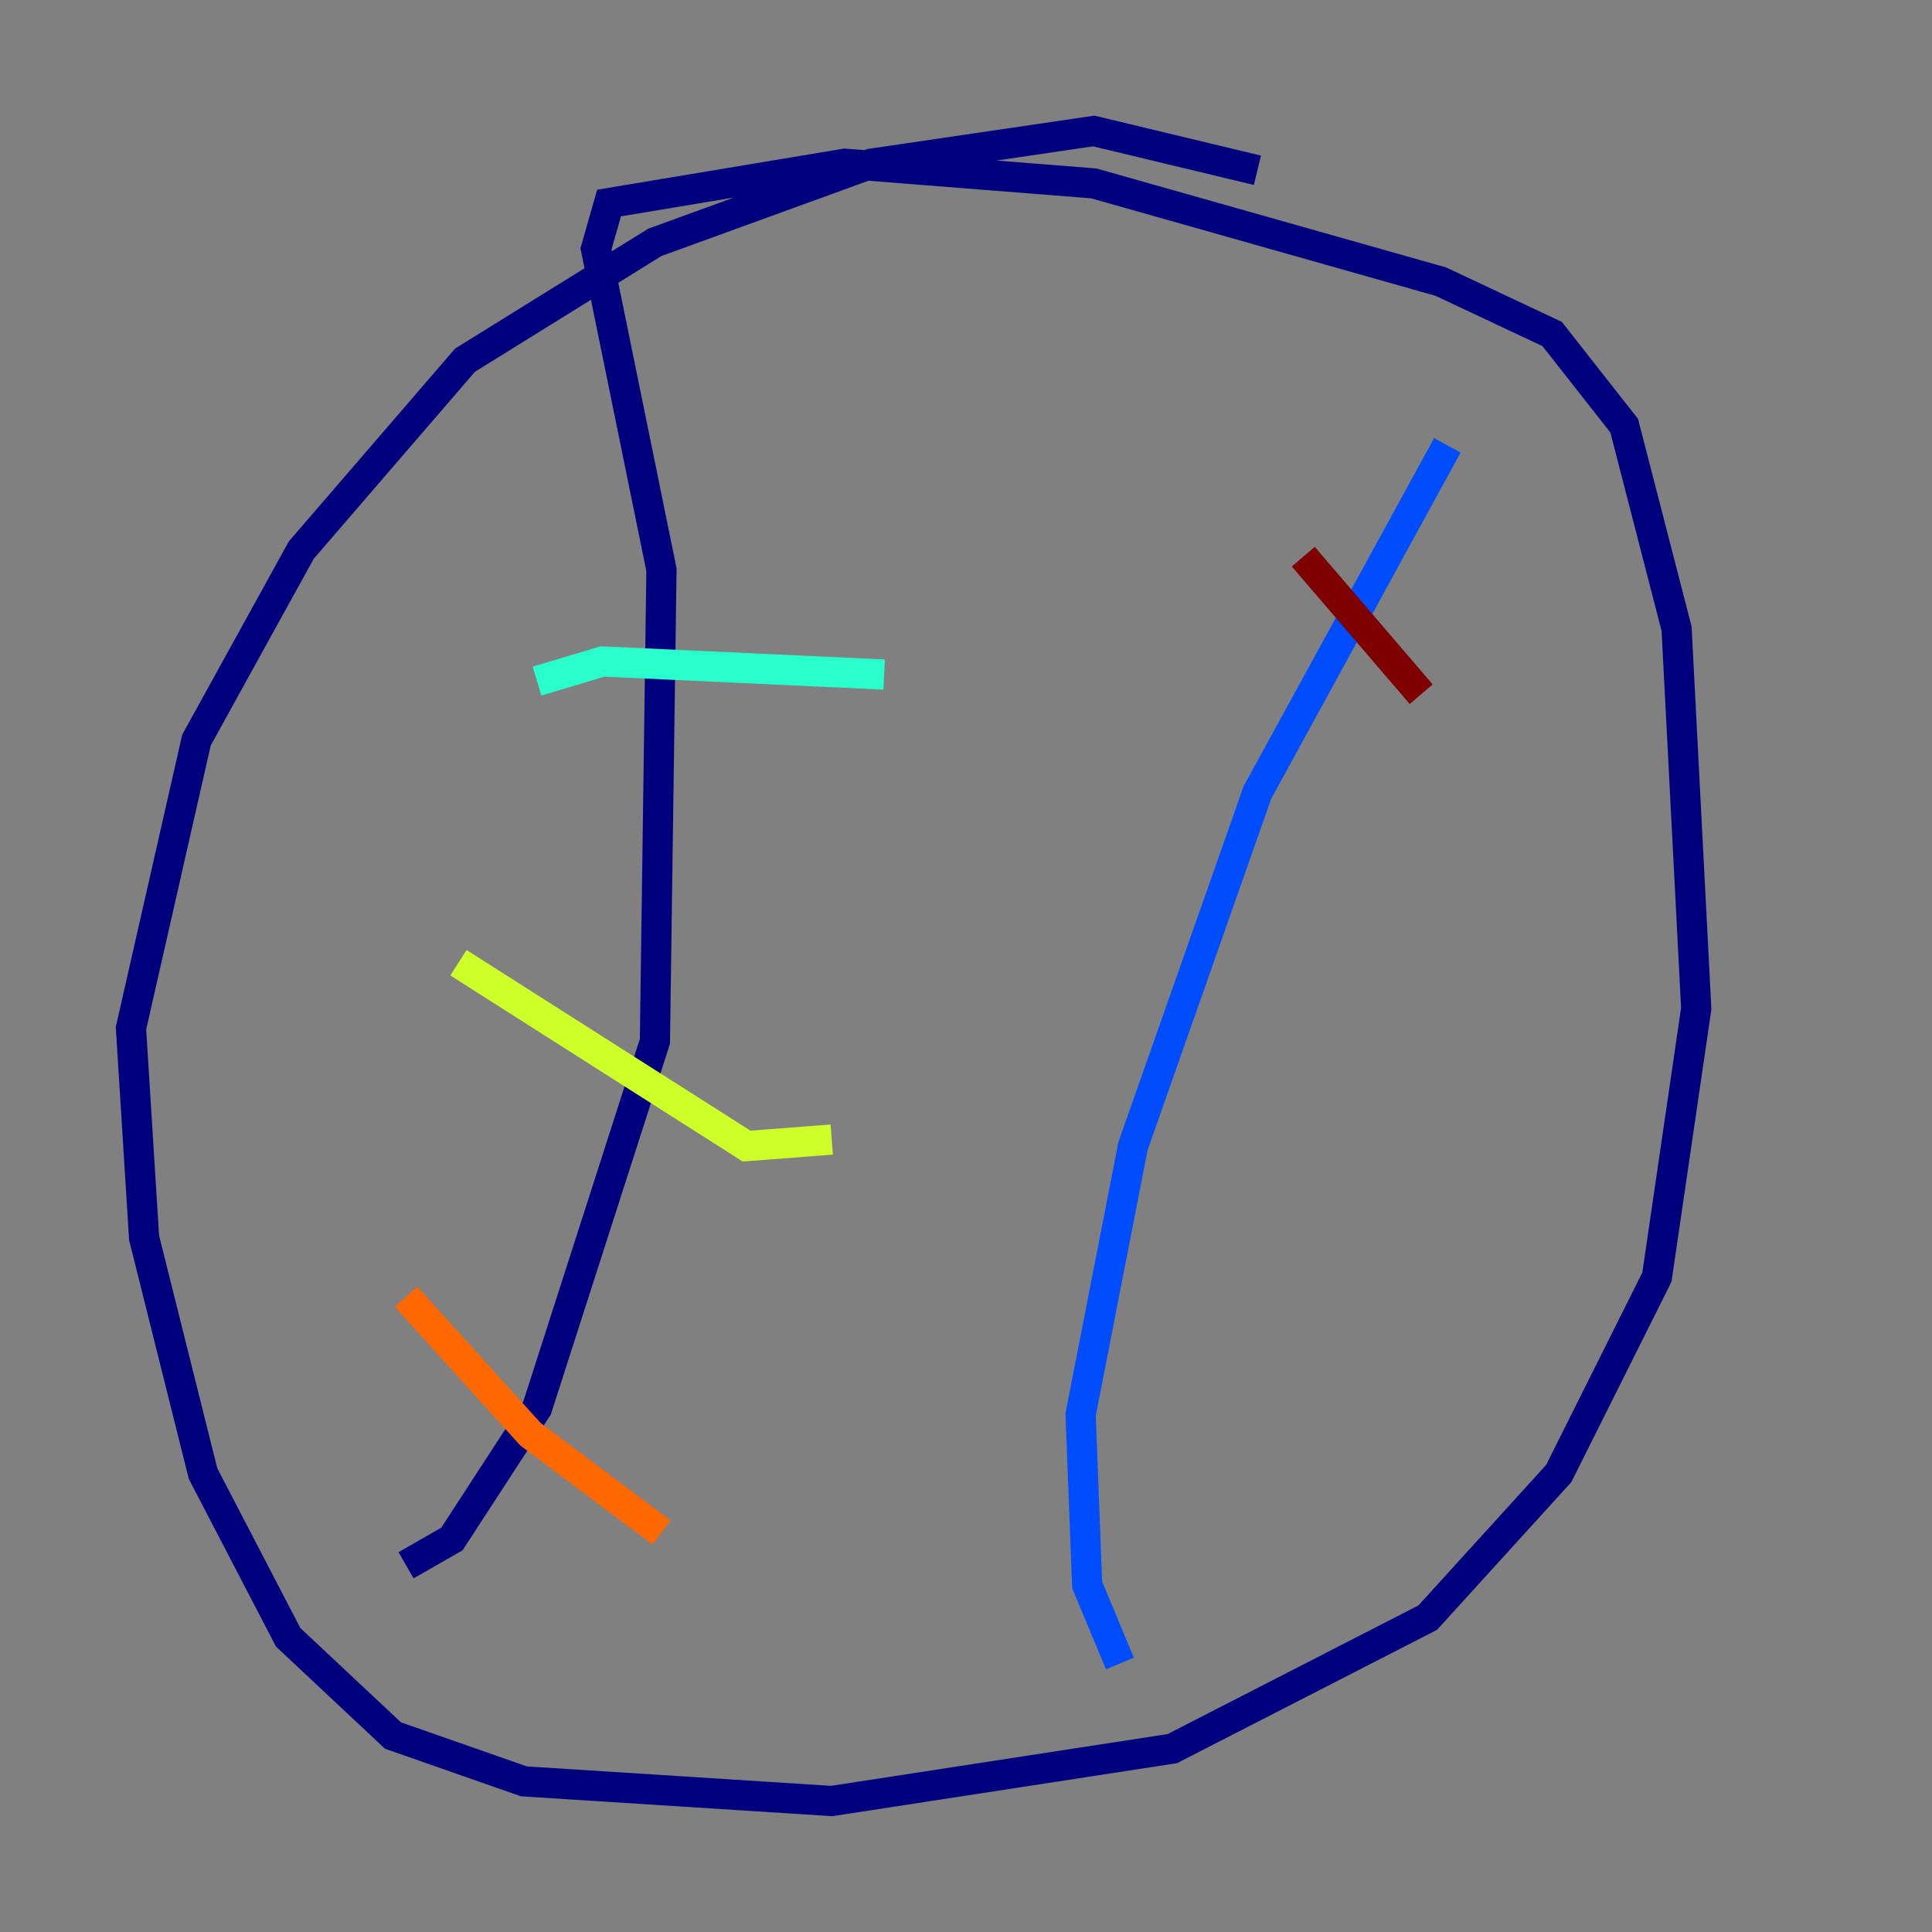 <?xml version="1.0" encoding="utf-8" ?>
<svg baseProfile="tiny" height="128" version="1.2" viewBox="0,0,128,128" width="128" xmlns="http://www.w3.org/2000/svg" xmlns:ev="http://www.w3.org/2001/xml-events" xmlns:xlink="http://www.w3.org/1999/xlink"><rect x="0" y="0" width="128" height="128" fill="#808080" stroke="none"/><defs /><polyline fill="none" points="83.308,11.281 72.461,8.678 57.709,10.848 43.39,16.054 30.807,23.864 19.959,36.447 13.017,49.031 8.678,68.122 9.546,82.007 13.451,97.627 19.091,108.475 26.034,114.983 34.712,118.02 55.105,119.322 77.668,115.851 94.59,107.173 103.268,97.627 109.776,84.61 112.38,66.82 111.078,41.654 107.607,28.203 102.834,22.129 95.458,18.658 72.461,12.149 55.973,10.848 40.352,13.451 39.485,16.488 43.824,37.749 43.39,68.99 35.58,93.288 29.939,101.966 26.902,103.702" stroke="#00007f" stroke-width="2" /><polyline fill="none" points="95.891,29.505 83.308,52.502 75.064,75.932 71.593,93.722 72.027,105.003 74.197,110.21" stroke="#004cff" stroke-width="2" /><polyline fill="none" points="35.58,45.125 39.919,43.824 58.576,44.691" stroke="#29ffcd" stroke-width="2" /><polyline fill="none" points="30.373,63.783 49.464,75.932 55.105,75.498" stroke="#cdff29" stroke-width="2" /><polyline fill="none" points="26.902,85.912 35.146,95.024 43.824,101.532" stroke="#ff6700" stroke-width="2" /><polyline fill="none" points="86.346,36.881 94.156,45.993" stroke="#7f0000" stroke-width="2" /></svg>